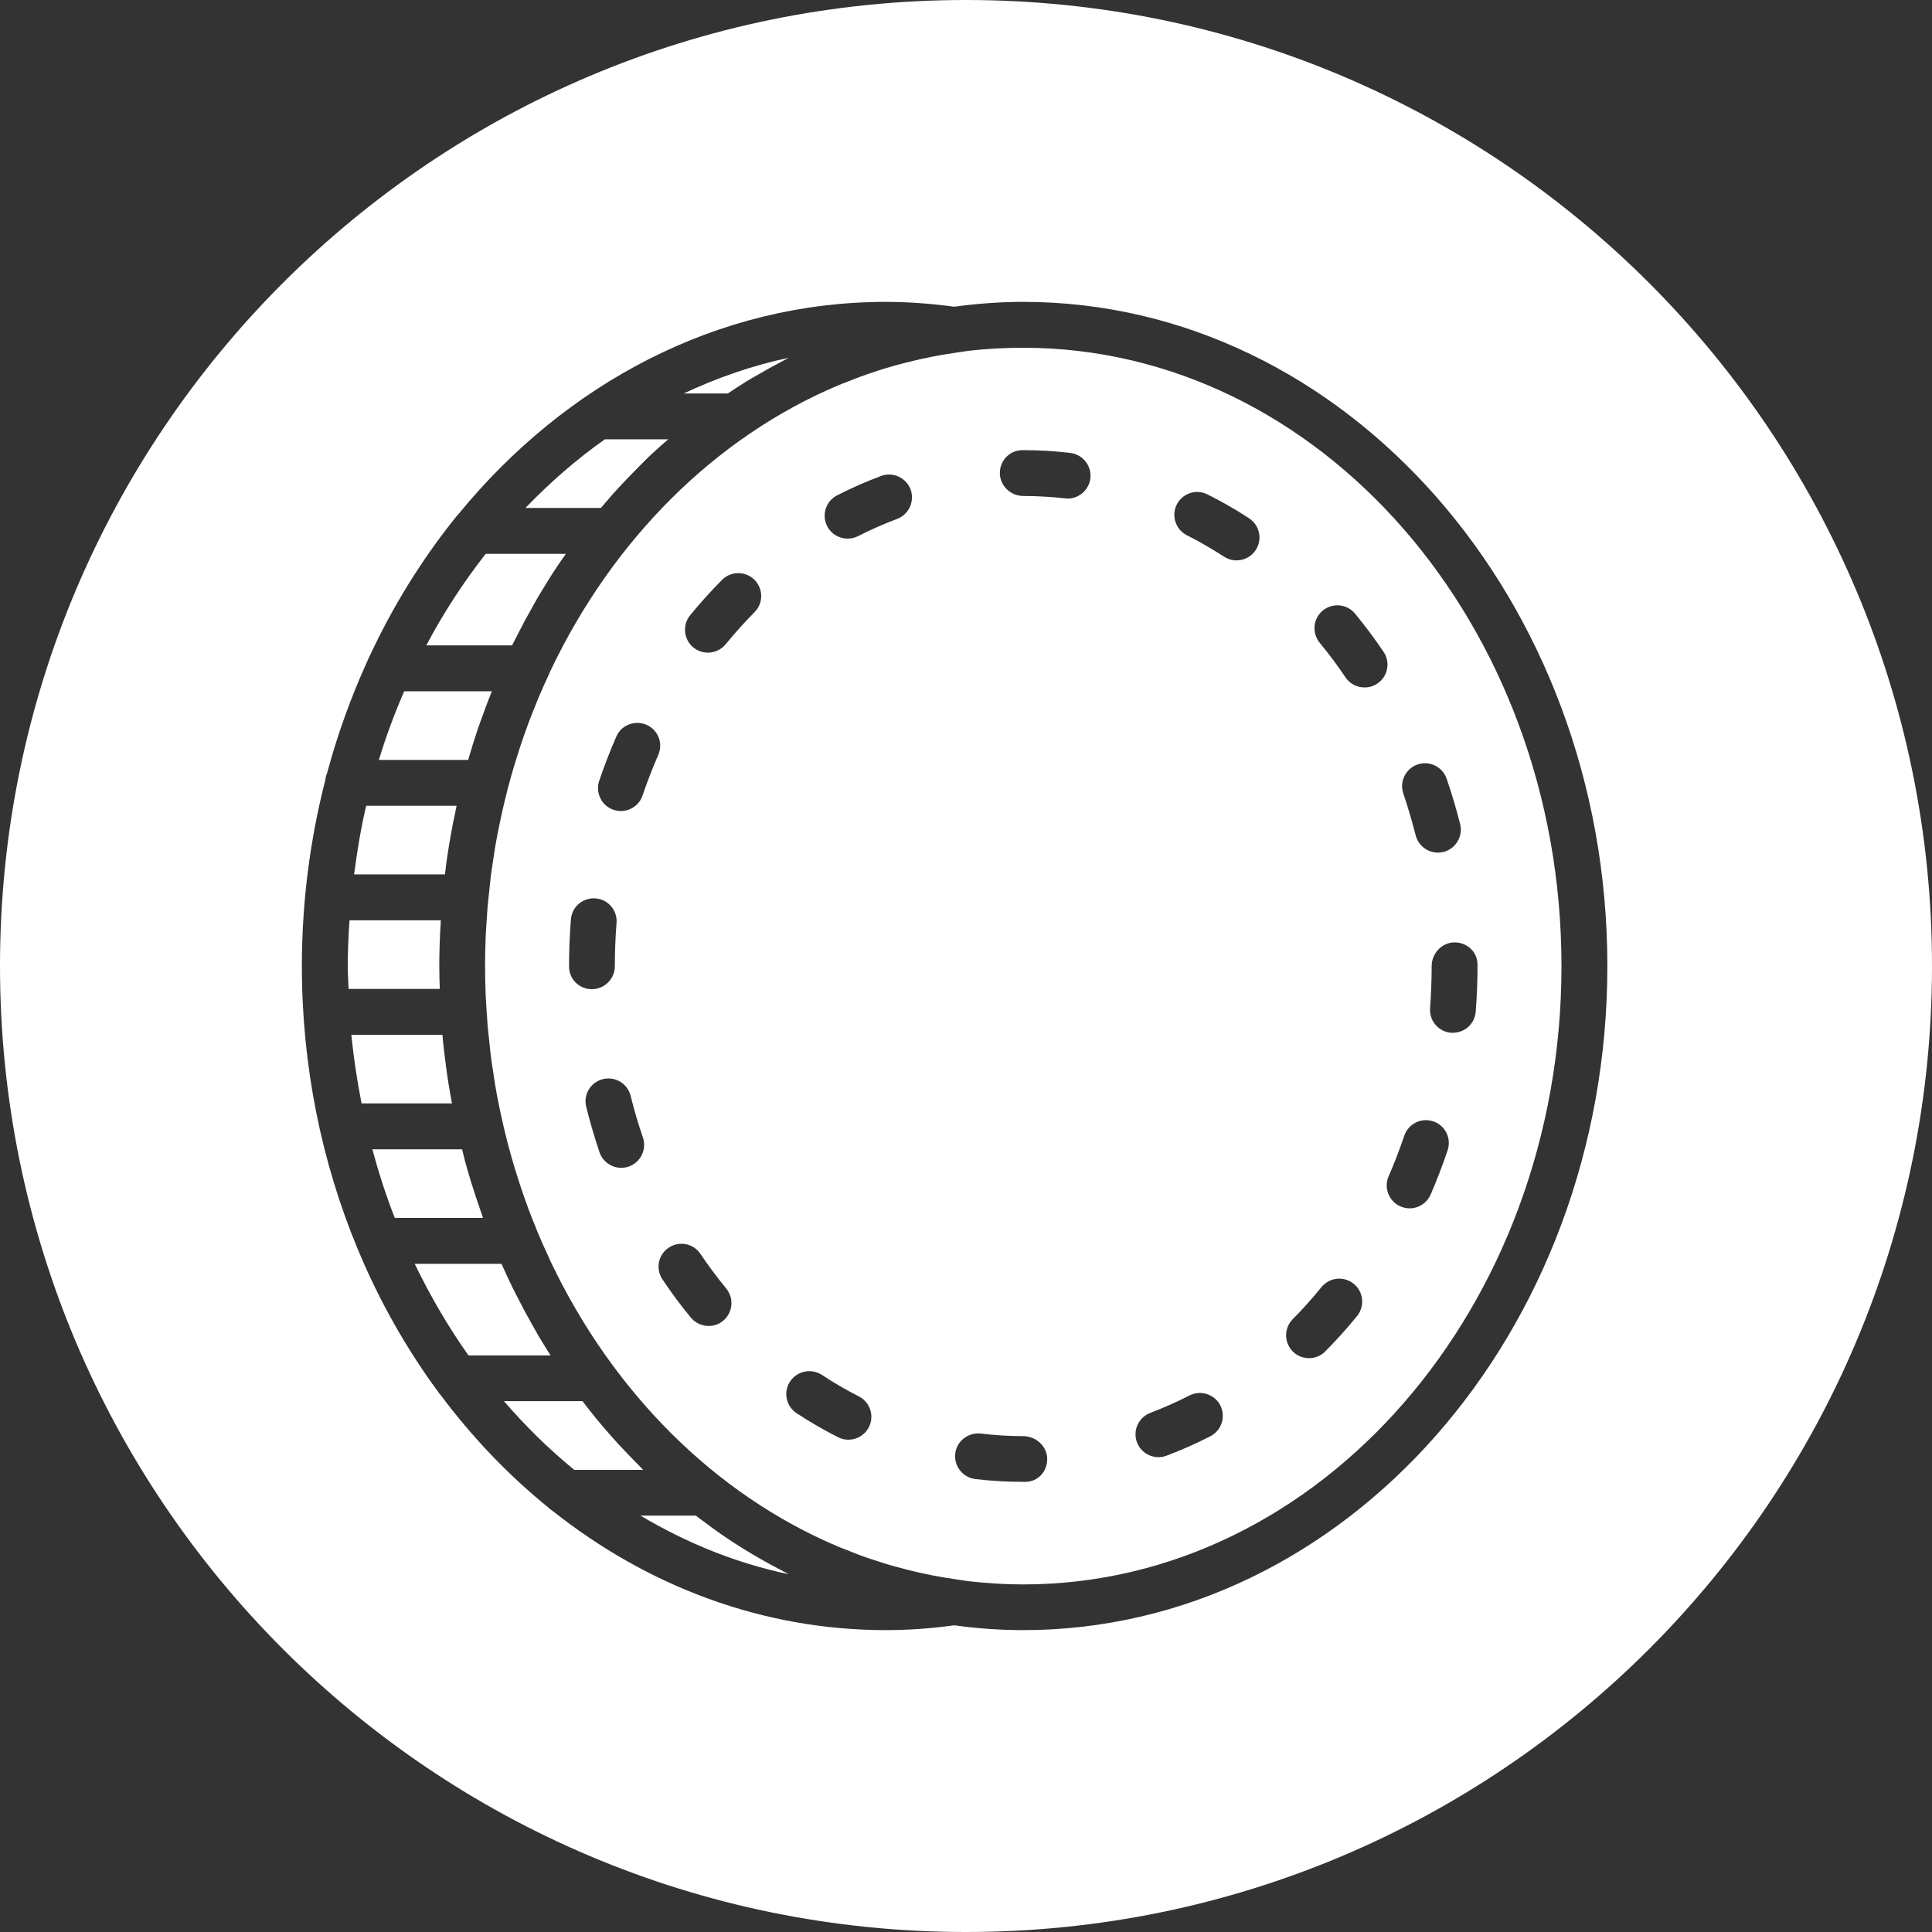 <?xml version="1.0" encoding="UTF-8"?>
<svg width="32px" height="32px" viewBox="0 0 32 32" version="1.1" xmlns="http://www.w3.org/2000/svg" xmlns:xlink="http://www.w3.org/1999/xlink">
    <rect x="0" y="0" width="32" height="32" fill="#333333" stroke="none"/>
    <!-- Generator: Sketch 52.2 (67145) - http://www.bohemiancoding.com/sketch -->
    <title>svg/white/default</title>
    <desc>Created with Sketch.</desc>
    <g id="white/default" stroke="none" stroke-width="1" fill="none" fill-rule="evenodd">
        <path d="M16,32 C24.837,32 32,24.837 32,16 C32,7.163 24.837,0 16,0 C7.163,0 0,7.163 0,16 C0,24.837 7.163,32 16,32 Z M16.948,5 C22.283,5 26.623,9.934 26.623,16 C26.623,22.066 22.283,27 16.948,27 C16.561,27 16.18,26.972 15.806,26.92 C15.413,26.974 15.041,27 14.672,27 C12.624,27 10.723,26.27 9.158,25.029 C9.134,25.013 9.112,24.998 9.093,24.978 C8.427,24.44 7.823,23.809 7.295,23.101 C7.278,23.087 7.267,23.068 7.254,23.049 C6.734,22.342 6.289,21.56 5.937,20.717 C5.93,20.705 5.924,20.69 5.919,20.675 C5.331,19.254 5,17.671 5,16 C5,14.933 5.137,13.901 5.387,12.924 C5.393,12.883 5.4,12.842 5.417,12.807 C5.591,12.161 5.815,11.54 6.085,10.949 C6.093,10.929 6.1,10.91 6.111,10.892 C6.502,10.047 6.986,9.266 7.549,8.567 C7.563,8.549 7.577,8.53 7.595,8.514 C9.362,6.354 11.881,5 14.672,5 C15.041,5 15.413,5.028 15.806,5.08 C16.18,5.029 16.561,5 16.948,5 Z M12.944,5.991 C12.983,5.971 13.022,5.946 13.063,5.926 C12.459,6.054 11.879,6.257 11.325,6.517 L12.055,6.517 C12.159,6.449 12.26,6.38 12.366,6.315 C12.433,6.274 12.503,6.235 12.572,6.196 C12.694,6.124 12.818,6.057 12.944,5.991 Z M9.119,22.45 C9.049,22.338 8.979,22.227 8.912,22.114 C8.881,22.059 8.851,22.003 8.819,21.949 C8.734,21.801 8.654,21.651 8.577,21.499 C8.547,21.442 8.519,21.386 8.491,21.33 C8.427,21.199 8.366,21.066 8.306,20.933 L6.869,20.933 C7.128,21.468 7.424,21.977 7.76,22.45 L9.119,22.45 Z M6.695,11.45 C6.535,11.816 6.394,12.196 6.275,12.587 L7.754,12.587 C7.802,12.42 7.854,12.255 7.908,12.092 C7.925,12.046 7.941,12 7.958,11.951 C8.017,11.783 8.08,11.614 8.147,11.45 L6.695,11.45 Z M5.76,16 C5.76,16.128 5.769,16.254 5.774,16.38 L7.284,16.38 C7.28,16.254 7.276,16.128 7.276,16 C7.276,15.752 7.285,15.505 7.301,15.259 C7.301,15.254 7.301,15.248 7.301,15.243 L5.789,15.243 C5.772,15.493 5.76,15.744 5.76,16 Z M7.328,17.139 L5.819,17.139 C5.858,17.524 5.915,17.904 5.989,18.276 L7.486,18.276 C7.447,18.069 7.413,17.86 7.385,17.649 C7.384,17.637 7.382,17.626 7.382,17.615 C7.36,17.456 7.341,17.298 7.328,17.139 Z M7.563,13.346 L6.065,13.346 C5.978,13.716 5.915,14.098 5.865,14.483 L7.371,14.483 C7.375,14.452 7.376,14.418 7.382,14.387 C7.384,14.374 7.384,14.363 7.385,14.352 C7.417,14.107 7.458,13.868 7.504,13.629 C7.515,13.579 7.524,13.531 7.536,13.481 C7.545,13.435 7.552,13.39 7.563,13.346 Z M7.654,19.036 L6.167,19.036 C6.273,19.425 6.394,19.805 6.539,20.173 L8,20.173 C7.986,20.132 7.973,20.09 7.958,20.049 C7.941,20.001 7.925,19.954 7.91,19.908 C7.834,19.684 7.763,19.456 7.7,19.225 C7.697,19.208 7.693,19.192 7.688,19.175 C7.677,19.128 7.665,19.082 7.654,19.036 Z M8.912,9.888 C9.016,9.712 9.123,9.54 9.234,9.373 C9.28,9.304 9.327,9.239 9.373,9.173 L8.045,9.173 C7.677,9.642 7.347,10.149 7.06,10.69 L8.482,10.69 C8.484,10.684 8.487,10.677 8.491,10.671 C8.519,10.614 8.547,10.559 8.577,10.503 C8.654,10.351 8.734,10.201 8.819,10.053 C8.849,9.997 8.881,9.942 8.912,9.888 Z M10.019,7.276 C9.549,7.608 9.11,7.99 8.703,8.413 L9.954,8.413 C10.014,8.343 10.071,8.273 10.132,8.204 C10.201,8.128 10.269,8.052 10.34,7.978 C10.414,7.9 10.488,7.825 10.562,7.749 C10.638,7.675 10.71,7.598 10.788,7.526 C10.879,7.441 10.973,7.358 11.068,7.276 L10.019,7.276 Z M8.347,23.207 C8.706,23.624 9.095,24.005 9.512,24.346 L10.653,24.346 C10.623,24.316 10.594,24.283 10.564,24.253 C10.488,24.177 10.414,24.1 10.34,24.022 C10.269,23.948 10.199,23.874 10.132,23.796 C10.01,23.659 9.893,23.52 9.779,23.376 C9.734,23.32 9.692,23.265 9.649,23.207 L8.347,23.207 Z M13.063,26.074 C13.022,26.054 12.983,26.03 12.942,26.009 C12.818,25.945 12.694,25.876 12.57,25.806 C12.501,25.765 12.433,25.726 12.366,25.685 C12.211,25.591 12.059,25.491 11.91,25.387 C11.829,25.331 11.751,25.272 11.673,25.213 C11.624,25.178 11.573,25.142 11.525,25.103 L10.608,25.103 C11.37,25.556 12.192,25.891 13.063,26.074 Z M16.948,26.243 C21.864,26.243 25.863,21.647 25.863,16 C25.863,10.353 21.864,5.76 16.948,5.76 C16.646,5.76 16.35,5.776 16.055,5.809 L15.909,5.83 C15.889,5.834 15.869,5.835 15.848,5.839 C15.717,5.858 15.587,5.88 15.458,5.904 C15.446,5.906 15.437,5.909 15.426,5.911 C15.3,5.936 15.176,5.963 15.052,5.995 C15.033,5.998 15.015,6.004 14.996,6.009 C14.881,6.037 14.767,6.069 14.653,6.104 C14.62,6.115 14.585,6.126 14.55,6.137 C14.454,6.169 14.357,6.2 14.263,6.234 C14.185,6.263 14.109,6.293 14.033,6.324 C13.981,6.345 13.927,6.363 13.878,6.385 C11.836,7.248 10.146,8.945 9.116,11.114 C9.106,11.134 9.099,11.155 9.09,11.175 C9.034,11.292 8.981,11.412 8.93,11.532 C8.908,11.581 8.89,11.629 8.871,11.677 C8.832,11.771 8.795,11.866 8.758,11.963 C8.736,12.023 8.714,12.084 8.691,12.147 C8.662,12.233 8.632,12.316 8.605,12.401 C8.582,12.472 8.56,12.542 8.538,12.613 C8.514,12.692 8.489,12.774 8.467,12.853 C8.445,12.929 8.427,13.003 8.406,13.077 C8.386,13.157 8.366,13.237 8.347,13.318 C8.329,13.394 8.312,13.47 8.295,13.548 C8.278,13.629 8.262,13.711 8.245,13.792 C8.23,13.87 8.215,13.948 8.202,14.026 C8.188,14.109 8.176,14.194 8.164,14.277 C8.152,14.355 8.139,14.431 8.13,14.509 C8.119,14.6 8.11,14.692 8.101,14.783 C8.093,14.855 8.084,14.926 8.078,14.998 C8.069,15.104 8.064,15.211 8.056,15.317 C8.053,15.376 8.049,15.435 8.045,15.496 C8.039,15.663 8.034,15.832 8.034,16 C8.034,16.171 8.039,16.337 8.045,16.504 C8.049,16.565 8.053,16.624 8.056,16.684 C8.064,16.791 8.069,16.897 8.078,17.002 C8.084,17.074 8.093,17.145 8.101,17.217 C8.11,17.31 8.119,17.4 8.13,17.491 C8.139,17.569 8.152,17.645 8.164,17.723 C8.176,17.806 8.188,17.891 8.202,17.974 C8.215,18.054 8.23,18.132 8.245,18.21 C8.262,18.291 8.276,18.371 8.295,18.452 C8.312,18.53 8.329,18.606 8.347,18.684 C8.366,18.763 8.386,18.843 8.406,18.923 C8.427,18.997 8.445,19.073 8.467,19.147 C8.489,19.227 8.514,19.308 8.538,19.388 C8.56,19.458 8.582,19.529 8.605,19.599 C8.632,19.684 8.662,19.768 8.691,19.853 C8.714,19.914 8.736,19.977 8.758,20.038 C8.793,20.134 8.832,20.229 8.871,20.323 C8.89,20.371 8.908,20.42 8.93,20.468 C8.981,20.588 9.034,20.708 9.09,20.825 C9.099,20.845 9.106,20.866 9.116,20.886 C10.146,23.055 11.836,24.752 13.878,25.615 C13.927,25.637 13.981,25.655 14.033,25.676 C14.109,25.707 14.185,25.737 14.263,25.767 C14.357,25.8 14.454,25.832 14.55,25.863 C14.585,25.874 14.62,25.885 14.653,25.896 C14.767,25.932 14.881,25.961 14.996,25.991 C15.015,25.996 15.033,26.002 15.052,26.006 C15.176,26.037 15.3,26.065 15.426,26.089 C15.437,26.091 15.446,26.094 15.458,26.096 C15.587,26.12 15.717,26.143 15.848,26.161 C15.869,26.165 15.889,26.167 15.909,26.17 L16.055,26.191 C16.35,26.224 16.646,26.243 16.948,26.243 Z M10.184,16 C10.184,16.21 10.014,16.384 9.805,16.384 C9.595,16.384 9.425,16.219 9.425,16.009 L9.425,16 C9.425,15.743 9.436,15.481 9.456,15.228 C9.473,15.018 9.654,14.865 9.864,14.88 C10.073,14.896 10.229,15.08 10.212,15.287 C10.193,15.522 10.184,15.761 10.184,16 Z M23.448,13.835 C23.388,13.602 23.32,13.37 23.244,13.144 C23.175,12.948 23.281,12.731 23.479,12.662 C23.678,12.594 23.894,12.701 23.961,12.899 C24.046,13.144 24.12,13.396 24.185,13.65 C24.235,13.853 24.111,14.059 23.909,14.111 C23.877,14.118 23.846,14.122 23.817,14.122 C23.646,14.122 23.492,14.007 23.448,13.835 Z M21.888,21.318 C22.021,21.156 22.26,21.131 22.422,21.264 C22.585,21.395 22.609,21.634 22.477,21.798 C22.311,22.003 22.133,22.199 21.949,22.385 C21.877,22.459 21.779,22.495 21.681,22.495 C21.585,22.495 21.488,22.46 21.414,22.386 C21.266,22.238 21.264,22 21.412,21.849 C21.577,21.684 21.736,21.505 21.888,21.318 Z M10.445,18.15 C10.503,18.384 10.571,18.615 10.649,18.841 C10.716,19.039 10.61,19.254 10.412,19.323 C10.371,19.336 10.33,19.343 10.29,19.343 C10.132,19.343 9.984,19.243 9.93,19.086 C9.847,18.839 9.773,18.587 9.71,18.334 C9.658,18.13 9.782,17.925 9.986,17.874 C10.188,17.823 10.395,17.947 10.445,18.15 Z M20.688,8.584 C20.864,8.699 20.914,8.934 20.799,9.11 C20.727,9.221 20.605,9.282 20.48,9.282 C20.41,9.282 20.338,9.262 20.273,9.219 C20.075,9.092 19.869,8.971 19.658,8.865 C19.473,8.771 19.397,8.543 19.491,8.356 C19.586,8.171 19.814,8.093 20.001,8.19 C20.236,8.306 20.468,8.44 20.688,8.584 Z M19.701,23.114 C19.886,23.018 20.116,23.092 20.212,23.277 C20.306,23.464 20.234,23.694 20.047,23.789 C19.81,23.911 19.568,24.018 19.321,24.111 C19.276,24.128 19.232,24.135 19.188,24.135 C19.034,24.135 18.89,24.042 18.832,23.89 C18.758,23.694 18.858,23.476 19.053,23.402 C19.271,23.318 19.49,23.222 19.701,23.114 Z M22.916,10.796 C23.033,10.968 22.989,11.205 22.814,11.321 C22.75,11.366 22.675,11.386 22.601,11.386 C22.479,11.386 22.36,11.329 22.286,11.22 C22.153,11.021 22.009,10.829 21.859,10.647 C21.725,10.484 21.749,10.245 21.91,10.112 C22.072,9.979 22.311,10.003 22.444,10.164 C22.609,10.364 22.768,10.577 22.916,10.796 Z M24.092,15.609 C24.302,15.609 24.472,15.767 24.472,15.976 L24.472,16 C24.472,16.252 24.463,16.506 24.442,16.756 C24.428,16.956 24.261,17.106 24.064,17.106 C24.055,17.106 24.046,17.106 24.035,17.106 C23.826,17.089 23.67,16.906 23.687,16.698 C23.703,16.468 23.713,16.233 23.713,16 C23.713,15.791 23.883,15.609 24.092,15.609 Z M23.739,18.573 C23.938,18.64 24.044,18.854 23.977,19.053 C23.894,19.301 23.799,19.547 23.696,19.786 C23.633,19.928 23.494,20.014 23.348,20.014 C23.298,20.014 23.246,20.003 23.196,19.982 C23.005,19.899 22.916,19.675 23,19.482 C23.096,19.266 23.181,19.039 23.259,18.812 C23.325,18.614 23.541,18.506 23.739,18.573 Z M17.726,7.502 C17.934,7.526 18.084,7.714 18.06,7.923 C18.037,8.115 17.872,8.258 17.684,8.258 C17.669,8.258 17.654,8.256 17.639,8.254 C17.41,8.229 17.178,8.215 16.948,8.215 C16.739,8.215 16.561,8.045 16.561,7.835 C16.561,7.626 16.725,7.456 16.934,7.456 L16.948,7.456 C17.208,7.456 17.469,7.471 17.726,7.502 Z M11.601,20.768 C11.734,20.966 11.879,21.16 12.029,21.342 C12.162,21.505 12.138,21.743 11.977,21.877 C11.907,21.935 11.822,21.962 11.736,21.962 C11.627,21.962 11.518,21.914 11.442,21.823 C11.277,21.624 11.119,21.41 10.973,21.192 C10.855,21.018 10.901,20.782 11.075,20.666 C11.248,20.549 11.485,20.594 11.601,20.768 Z M10.708,12.005 C10.899,12.088 10.988,12.312 10.903,12.503 C10.807,12.724 10.719,12.95 10.643,13.175 C10.59,13.333 10.442,13.433 10.284,13.433 C10.244,13.433 10.203,13.426 10.162,13.413 C9.964,13.346 9.858,13.129 9.925,12.931 C10.008,12.685 10.105,12.438 10.208,12.2 C10.292,12.007 10.516,11.922 10.708,12.005 Z M16.948,23.787 C17.158,23.787 17.345,23.955 17.345,24.166 C17.345,24.376 17.191,24.544 16.982,24.544 L16.948,24.544 C16.684,24.544 16.415,24.529 16.154,24.498 C15.946,24.472 15.798,24.283 15.822,24.075 C15.846,23.868 16.037,23.722 16.245,23.744 C16.476,23.772 16.713,23.787 16.948,23.787 Z M11.959,9.605 C12.107,9.456 12.348,9.456 12.496,9.603 C12.644,9.751 12.646,9.991 12.497,10.14 C12.333,10.306 12.172,10.484 12.02,10.671 C11.944,10.762 11.835,10.81 11.725,10.81 C11.64,10.81 11.557,10.782 11.485,10.725 C11.323,10.592 11.299,10.353 11.431,10.19 C11.599,9.986 11.777,9.788 11.959,9.605 Z M14.592,7.884 C14.789,7.81 15.007,7.91 15.082,8.106 C15.154,8.303 15.054,8.521 14.859,8.595 C14.639,8.677 14.422,8.773 14.211,8.881 C14.156,8.908 14.096,8.921 14.038,8.921 C13.9,8.921 13.766,8.845 13.7,8.714 C13.605,8.528 13.679,8.299 13.866,8.204 C14.101,8.084 14.346,7.976 14.592,7.884 Z M14.226,23.129 C14.411,23.224 14.487,23.451 14.391,23.639 C14.324,23.77 14.191,23.846 14.054,23.846 C13.994,23.846 13.937,23.833 13.881,23.805 C13.648,23.687 13.416,23.553 13.194,23.407 C13.02,23.292 12.97,23.057 13.085,22.883 C13.202,22.707 13.435,22.659 13.611,22.771 C13.809,22.903 14.017,23.022 14.226,23.129 Z" id="Combined-Shape" fill="#FFFFFF" fill-rule="nonzero"></path>
    </g>
</svg>